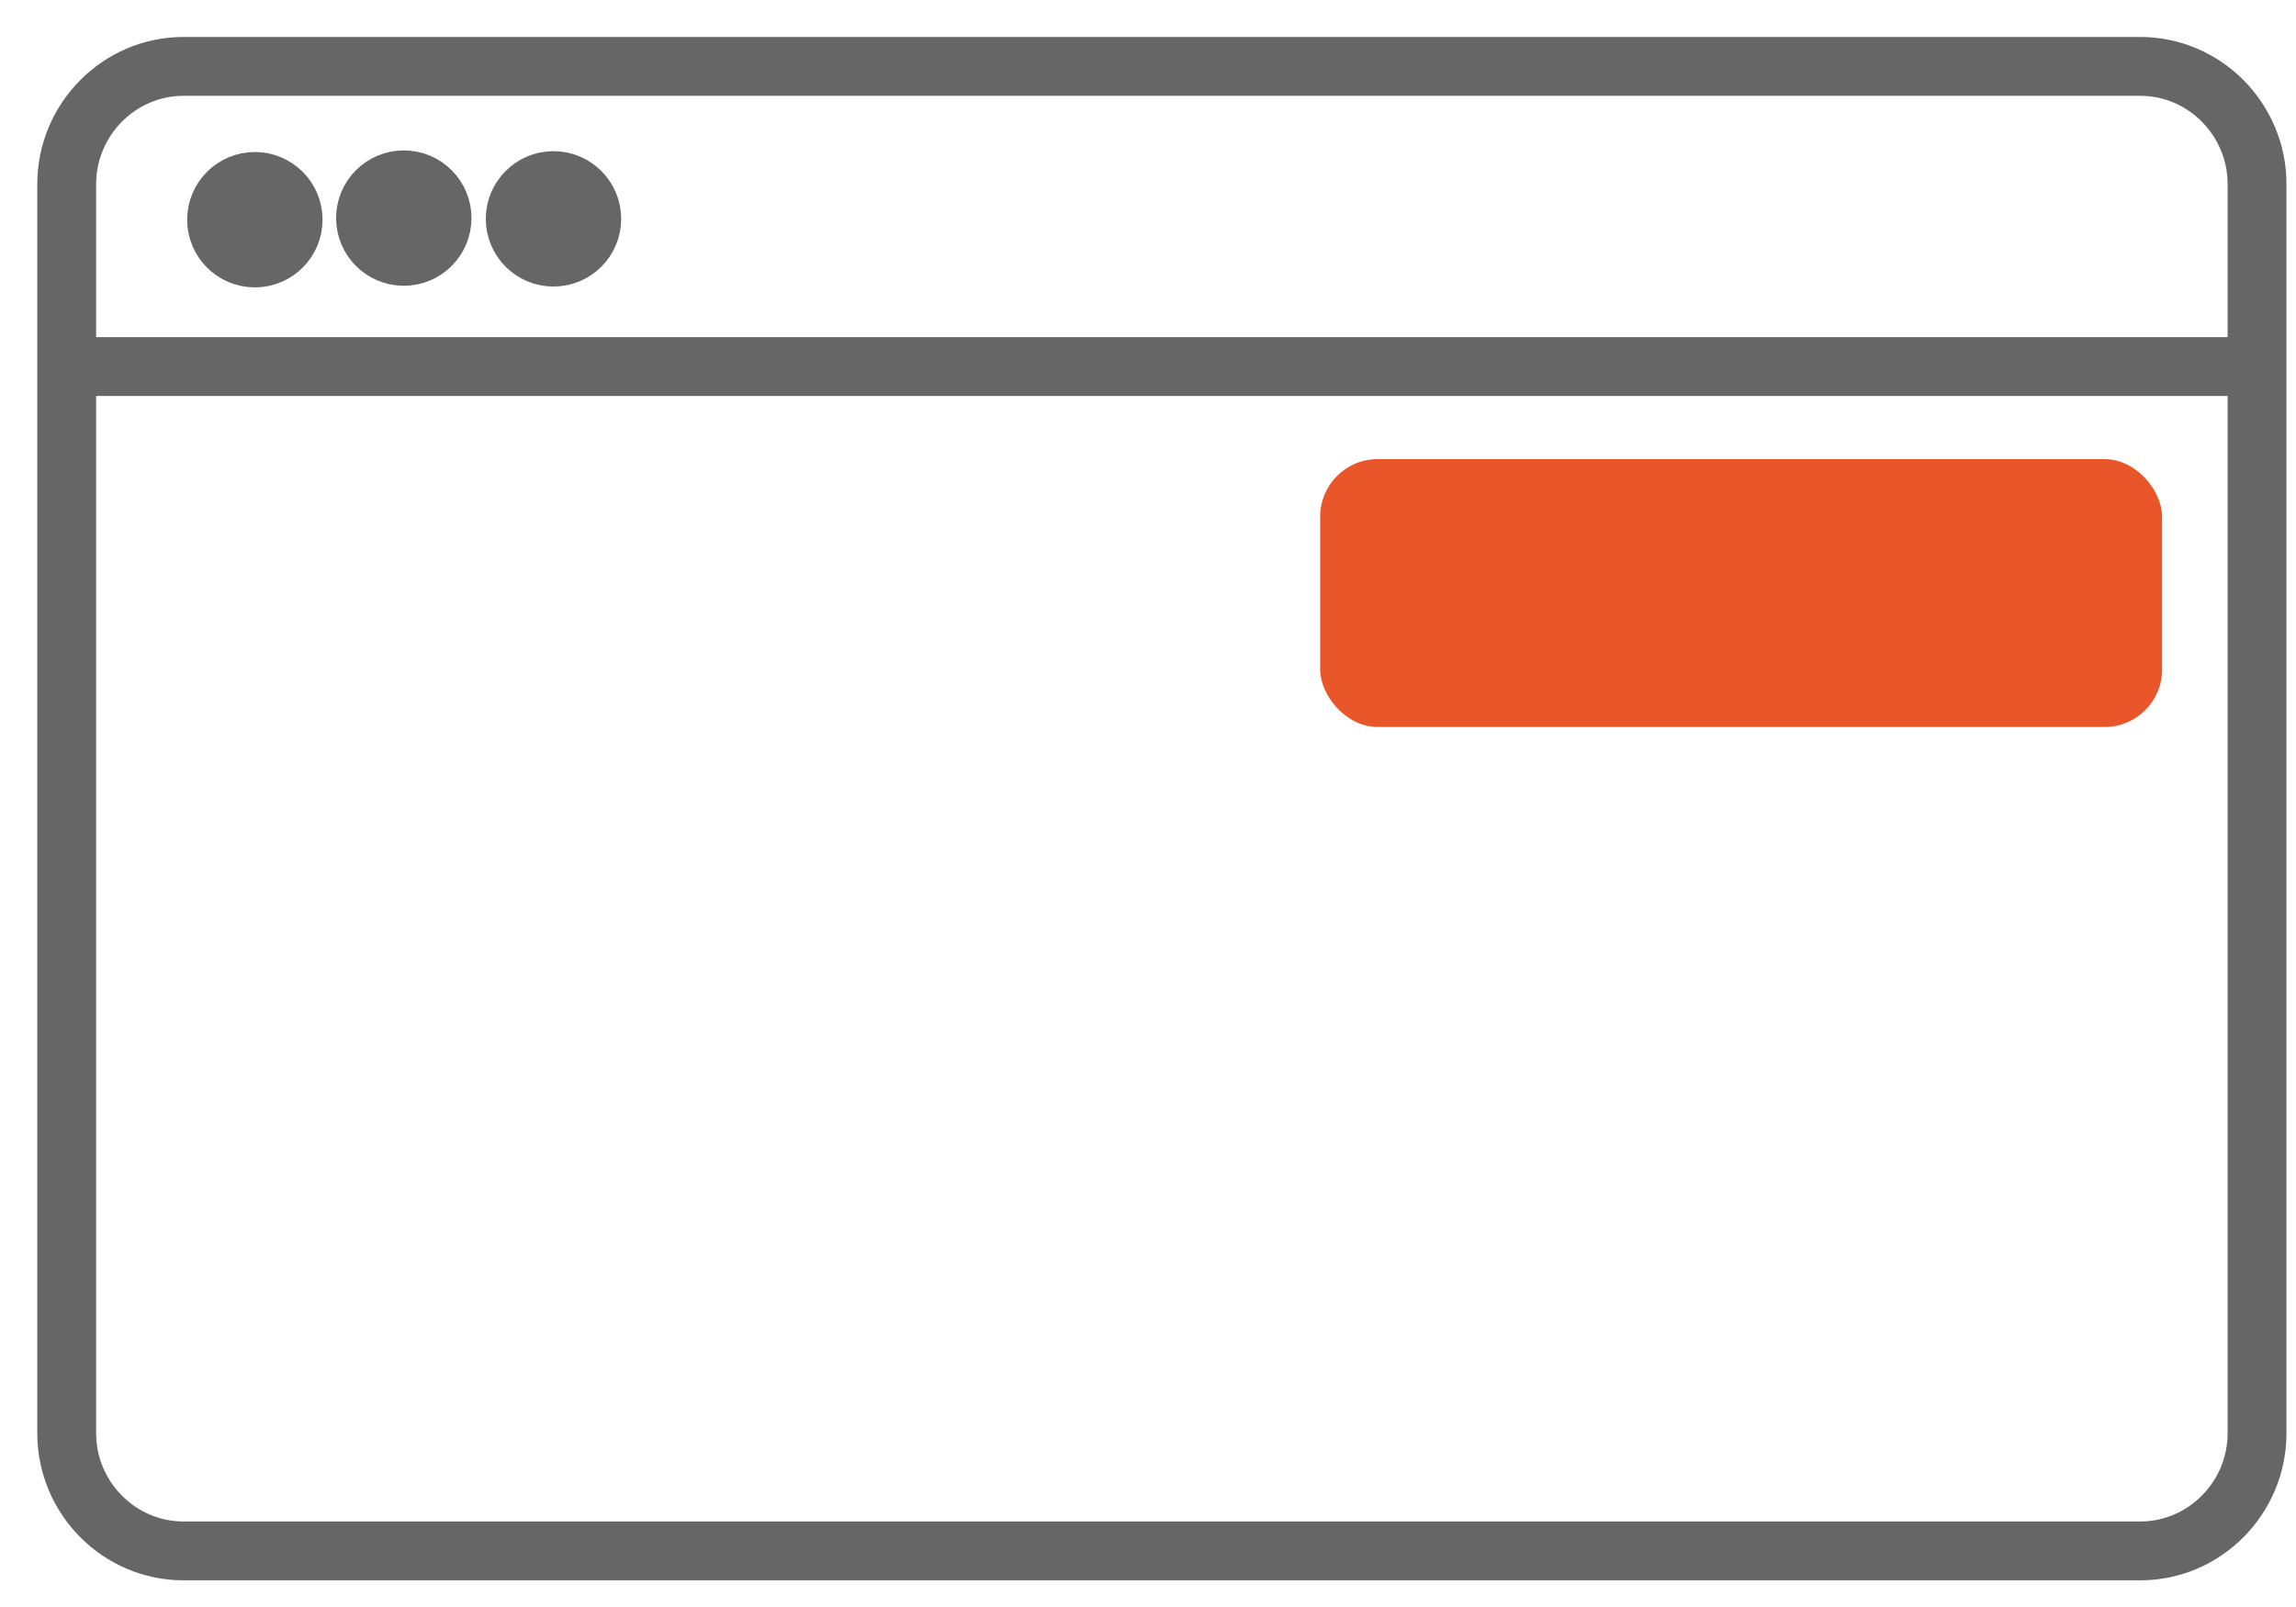 <?xml version="1.0" encoding="UTF-8"?>
<svg width="60px" height="42px" viewBox="0 0 60 42" version="1.1" xmlns="http://www.w3.org/2000/svg" xmlns:xlink="http://www.w3.org/1999/xlink">
  <!-- Generator: Sketch 50.2 (55047) - http://www.bohemiancoding.com/sketch -->
  <title>Group 5</title>
  <desc>Created with Sketch.</desc>
  <defs></defs>
  <g id="Hello-Bar-New-Creation-Flow" stroke="none" stroke-width="1" fill="none" fill-rule="evenodd">
    <g id="2---Type" transform="translate(-141, -320)">
      <g id="content" transform="translate(111, 59)">
        <g id="Slider" transform="translate(0, 221)">
          <g id="Group-5" transform="translate(31, 41)">
            <g id="if_window_application_107184" stroke="#666666" stroke-width="1.538">
              <path d="M57.982,36.457 C57.982,38.151 56.608,39.534 54.929,39.534 L3.796,39.534 C2.117,39.534 0.743,38.151 0.743,36.457 L0.743,3.812 C0.743,2.12 2.117,0.735 3.796,0.735 L54.929,0.735 C56.608,0.735 57.982,2.12 57.982,3.812 L57.982,36.457 Z" id="Shape"></path>
              <path d="M1.245,8.58 L57.563,8.58" id="Shape"></path>
              <ellipse id="Oval" fill="#666666" fill-rule="nonzero" cx="5.66" cy="4.742" rx="1" ry="1"></ellipse>
              <ellipse id="Oval" fill="#666666" fill-rule="nonzero" cx="9.552" cy="4.7" rx="1" ry="1"></ellipse>
              <ellipse id="Oval" fill="#666666" fill-rule="nonzero" cx="13.464" cy="4.72" rx="1" ry="1"></ellipse>
            </g>
            <rect id="Rectangle" fill="#E8562A" x="33.5" y="11" width="22" height="7" rx="1.5"></rect>
          </g>
        </g>
      </g>
    </g>
  </g>
</svg>
